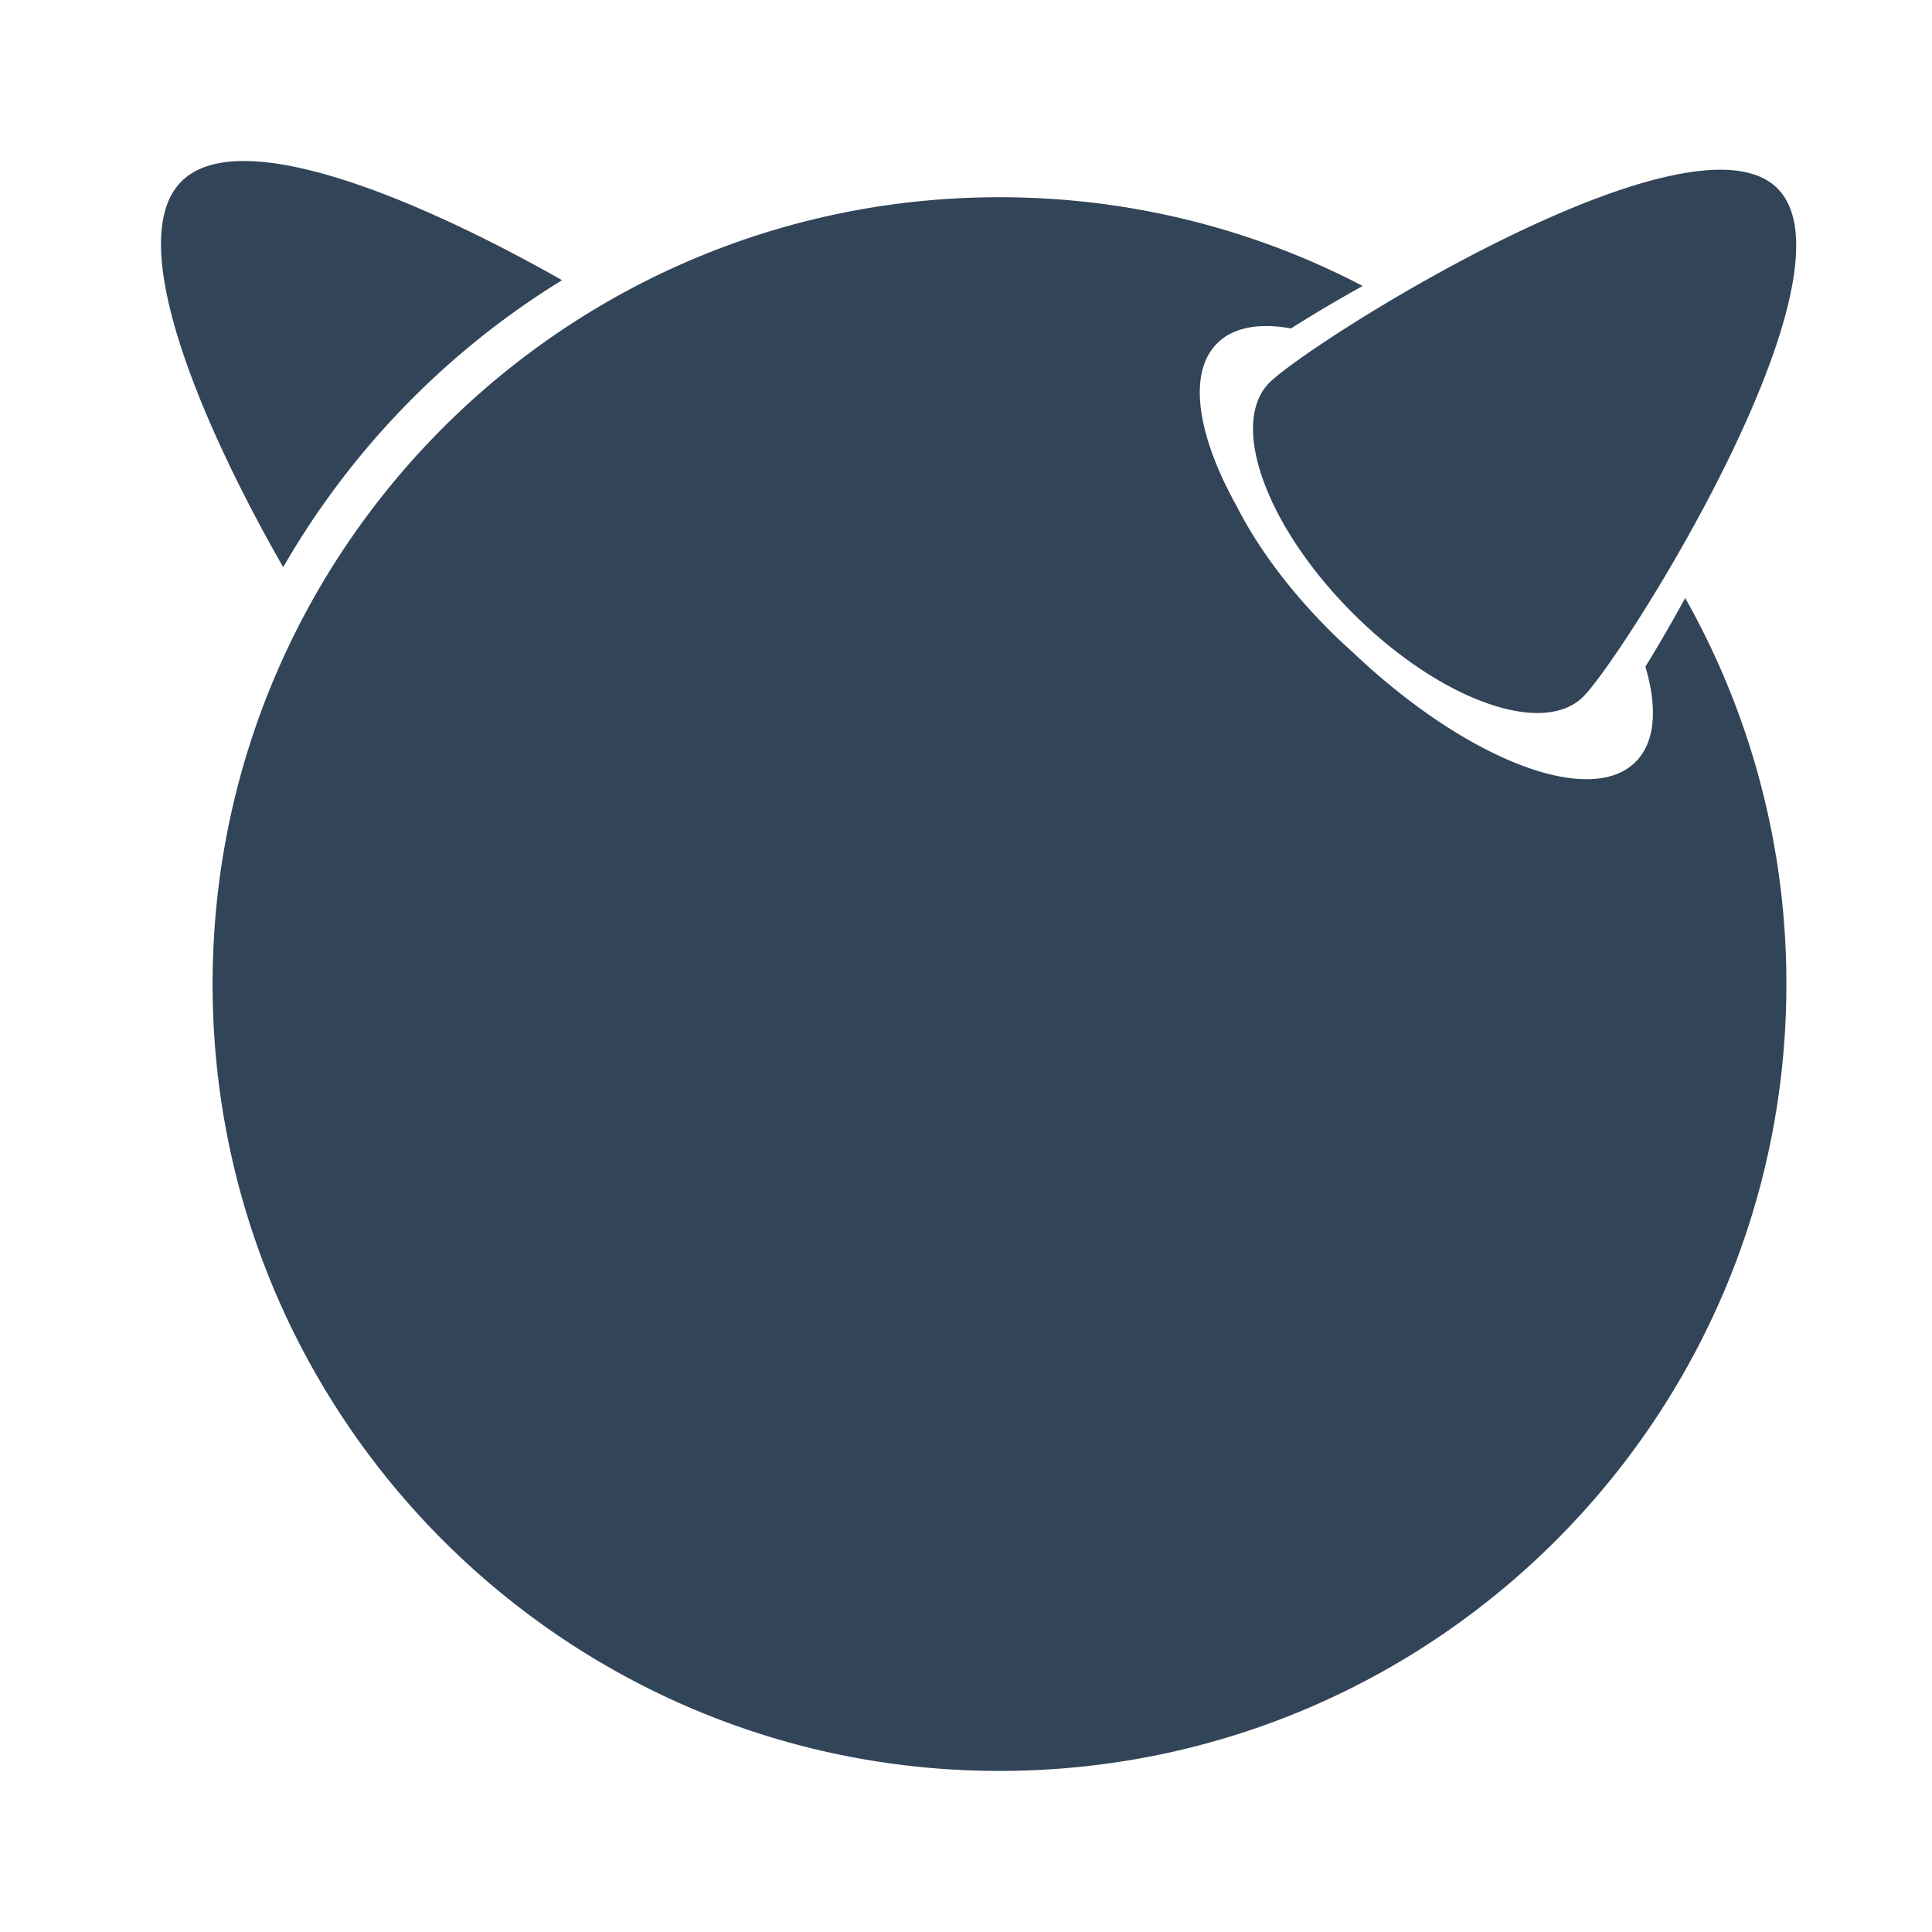 <svg xmlns="http://www.w3.org/2000/svg" width="24" height="24" viewBox="0 0 24 24">
  <path fill="#324558" d="M22.08 2.341c1.078 1.077-1.907 5.808-2.412 6.313-.505.503-1.786.04-2.863-1.037-1.077-1.076-1.54-2.358-1.036-2.863.505-.505 5.235-3.49 6.312-2.413m-15.1 1.14a10.11 10.11 0 00-3.463 3.565C2.575 5.4 1.5 3.008 2.254 2.254c.744-.744 3.083.293 4.727 1.226zm13.459 4.8c.153-.247.321-.536.494-.852a9.73 9.73 0 011.257 4.796c0 5.398-4.376 9.774-9.775 9.774-5.398 0-9.775-4.376-9.775-9.774 0-5.399 4.377-9.775 9.775-9.775 1.628 0 3.162.398 4.512 1.102-.332.185-.635.366-.891.528-.393-.071-.716-.016-.917.185-.37.37-.247 1.145.242 2.022.25.495.644 1.033 1.149 1.538.093.094.19.185.289.273 1.396 1.329 2.945 1.94 3.518 1.366.246-.245.273-.67.122-1.183z"/>
</svg>
